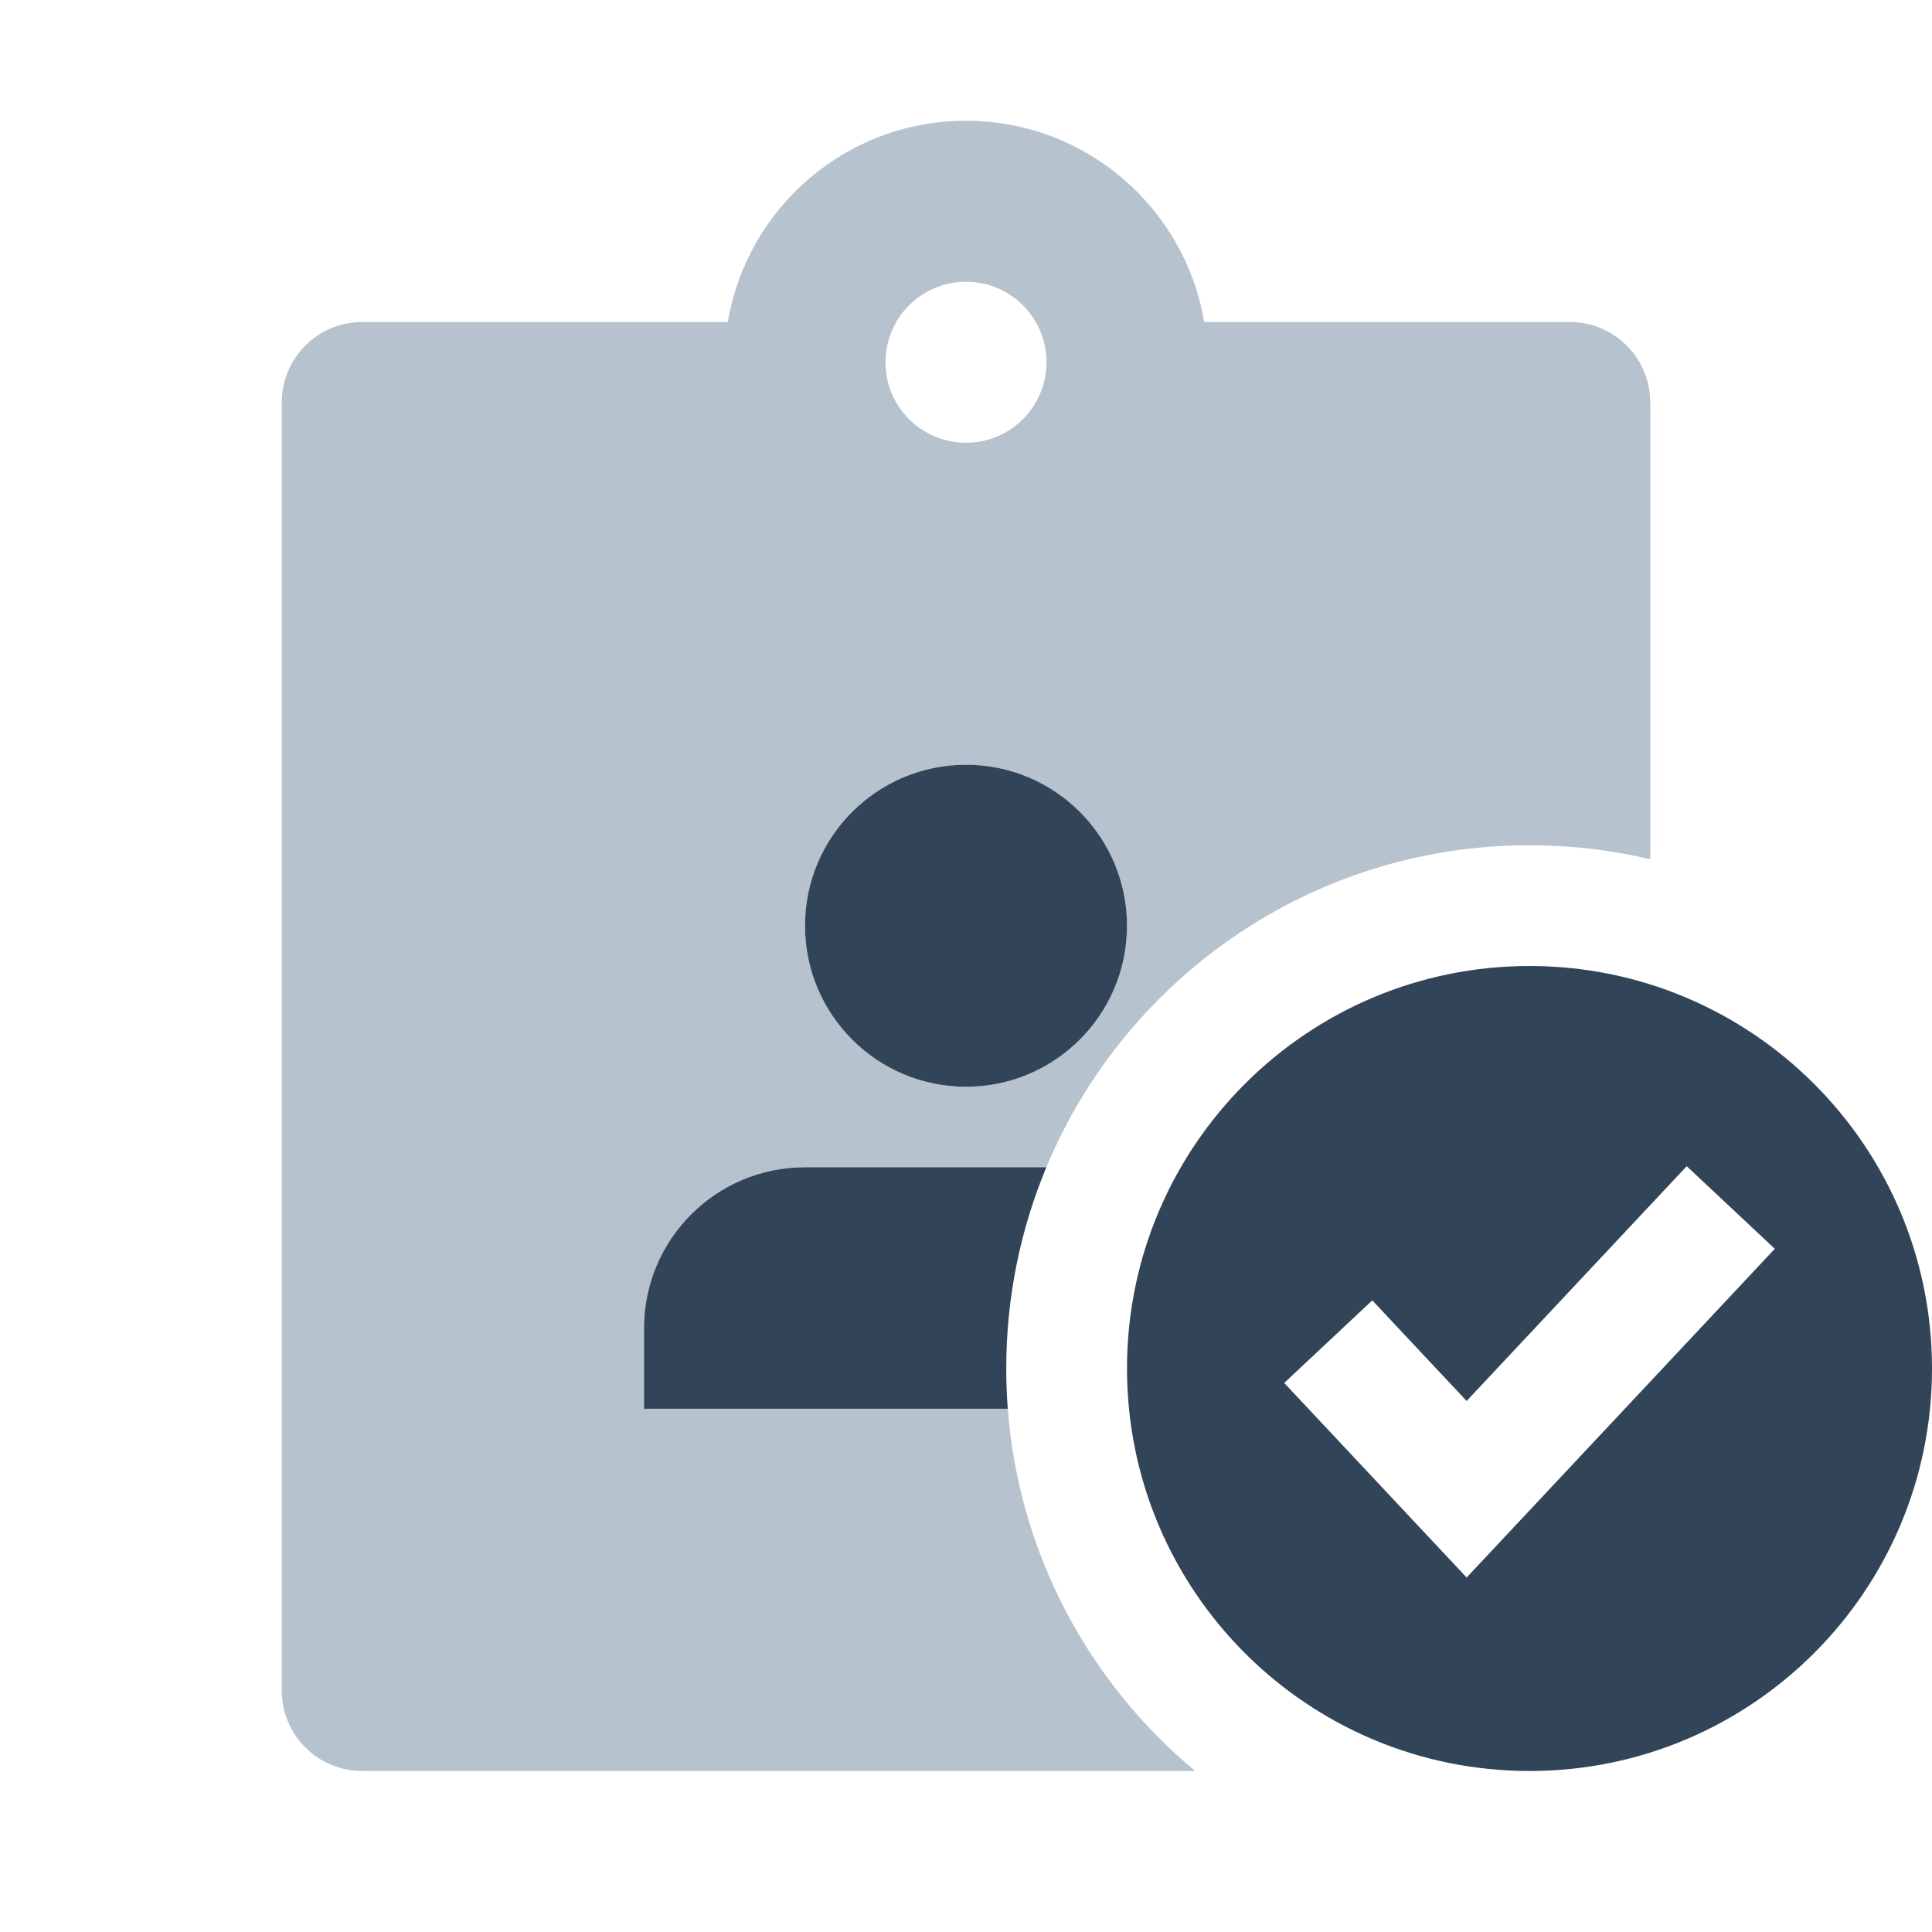 <svg width="48" height="48" viewBox="0 0 48 48" fill="none" xmlns="http://www.w3.org/2000/svg">
<path fill-rule="evenodd" clip-rule="evenodd" d="M39 8H29.917C29.441 5.162 26.973 3 24 3C21.027 3 18.559 5.162 18.083 8H9C7.895 8 7 8.895 7 10V42C7 43.105 7.895 44 9 44H29.693C27.065 41.815 25.313 38.614 25.038 35H16V33C16 30.791 17.791 29 20 29H25.996C27.955 24.302 32.592 21 38 21C39.032 21 40.037 21.12 41 21.348V10C41 8.895 40.105 8 39 8ZM24 11C25.105 11 26 10.105 26 9C26 7.895 25.105 7 24 7C22.895 7 22 7.895 22 9C22 10.105 22.895 11 24 11ZM24 27C26.209 27 28 25.209 28 23C28 20.791 26.209 19 24 19C21.791 19 20 20.791 20 23C20 25.209 21.791 27 24 27Z" fill="#B6C2CD"/>
<path d="M24 27C26.209 27 28 25.209 28 23C28 20.791 26.209 19 24 19C21.791 19 20 20.791 20 23C20 25.209 21.791 27 24 27Z" fill="#324558"/>
<path d="M20 29C17.791 29 16 30.791 16 33V35H25.038C25.013 34.67 25 34.337 25 34C25 32.228 25.355 30.539 25.996 29H20Z" fill="#324558"/>
<path fill-rule="evenodd" clip-rule="evenodd" d="M48 34C48 39.523 43.523 44 38 44C32.477 44 28 39.523 28 34C28 28.477 32.477 24 38 24C43.523 24 48 28.477 48 34ZM44.094 31.026L36.438 39.193L31.906 34.359L34.094 32.307L36.438 34.807L41.906 28.974L44.094 31.026Z" fill="#324558"/>
</svg>
